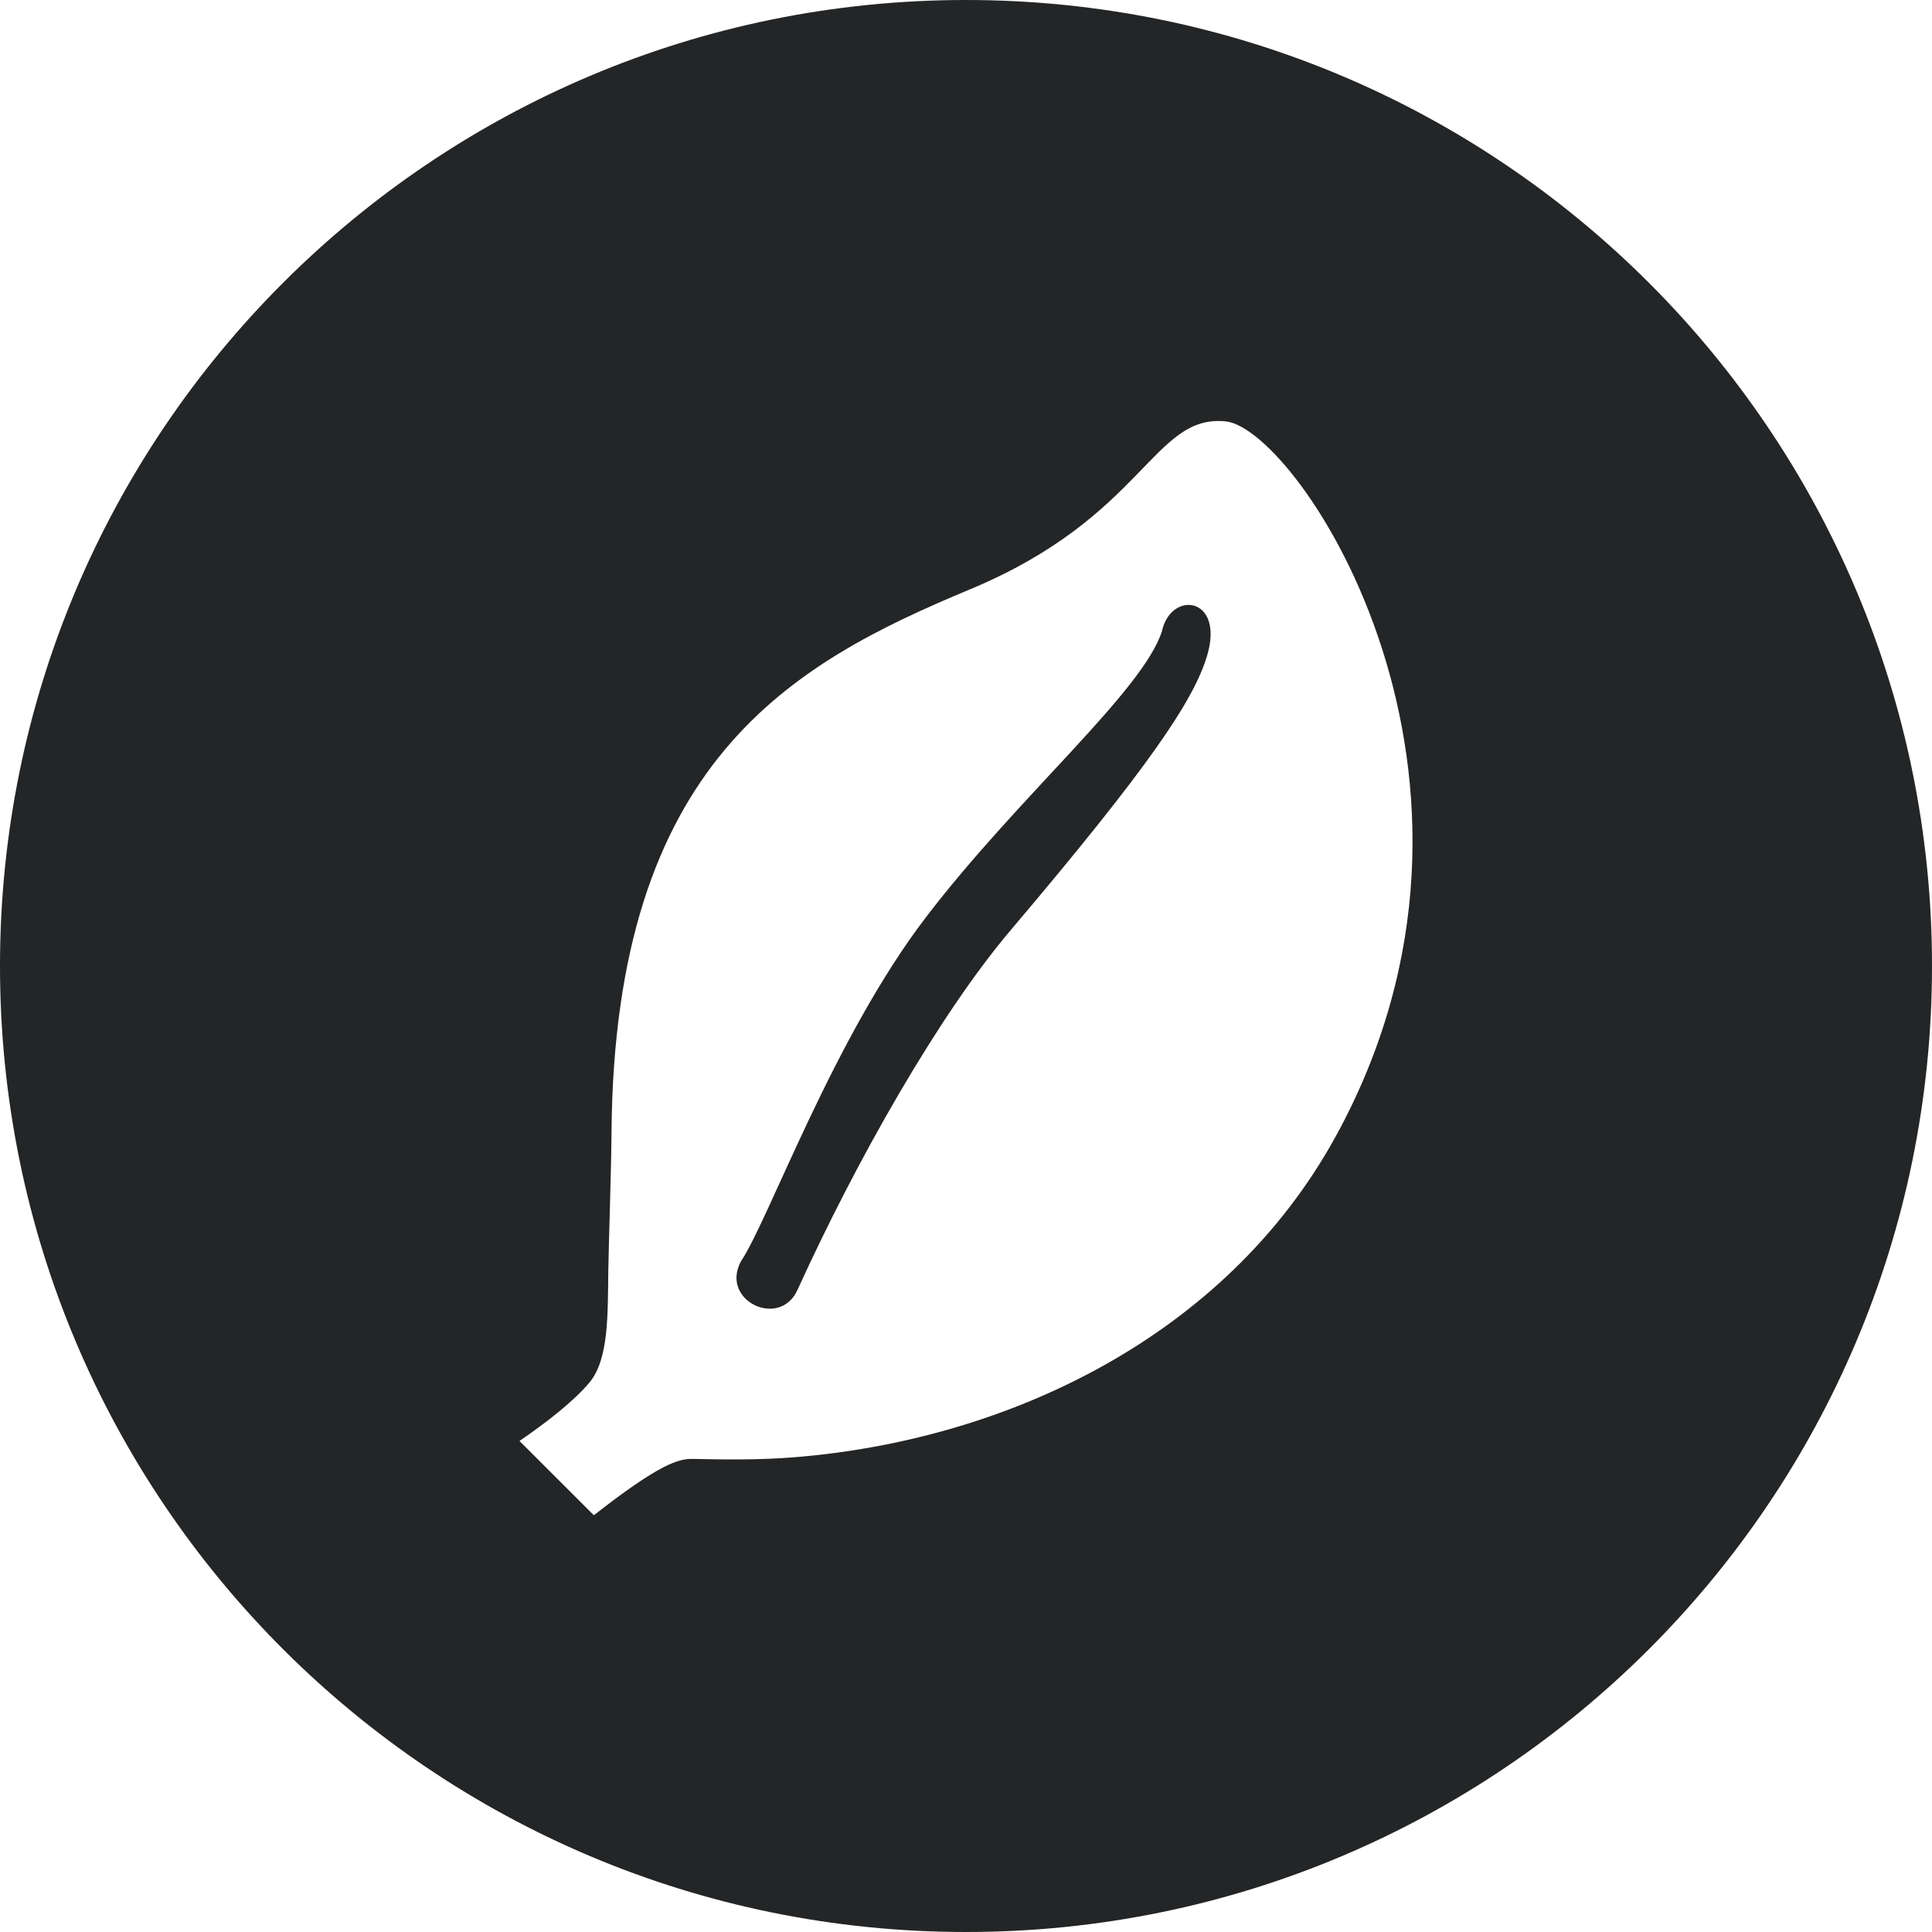 <!--?xml version="1.0" encoding="utf-8"?-->
<!-- Generator: Adobe Illustrator 18.1.1, SVG Export Plug-In . SVG Version: 6.00 Build 0)  -->

<svg version="1.1" id="_x32_" xmlns="http://www.w3.org/2000/svg" xmlns:xlink="http://www.w3.org/1999/xlink" x="0px" y="0px" viewBox="0 0 512 512" style="width: 128px; height: 128px; opacity: 1;" xml:space="preserve">
<style type="text/css">
	.st0{fill:#4B4B4B;}
</style>
<g>
	<path class="st0" d="M256,0C114.612,0,0,114.612,0,256.003C0,397.388,114.612,512,256,512c141.381,0,256-114.612,256-255.997
		C512,114.612,397.381,0,256,0z M353.845,301.401c-29.021,52.671-86.692,80.278-143.512,84.8c-8.961,0.717-17.895,0.62-26.708,0.428
		c-3.688-0.083-8.672,1.158-26.245,14.93l-19.711-19.687c7.186-4.928,14.472-10.574,18.615-15.585
		c5.083-6.155,4.766-18.156,4.918-29.302c0.114-7.796,0.775-26.202,0.855-36.851c0.744-98.324,47.666-124.228,94.98-143.942
		c46.467-19.356,48.404-46.466,67.766-44.522C344.163,113.605,406.118,206.538,353.845,301.401z" style="fill: rgb(35, 37, 38);"></path>
	<path class="st0" d="M307.926,167.275c-5.084,15.916-37.892,43.564-62.521,75.776c-24.626,32.204-41.634,80.181-49.024,91.175
		c-5.683,10.416,10.219,18.047,14.955,7.624c15.623-34.362,37.509-72.95,56.496-95.346c36.792-43.399,48.558-60.956,52.064-72.75
		C324.562,158.08,310.294,156.37,307.926,167.275z" style="fill: rgb(35, 37, 38);"></path>
</g>
</svg>
